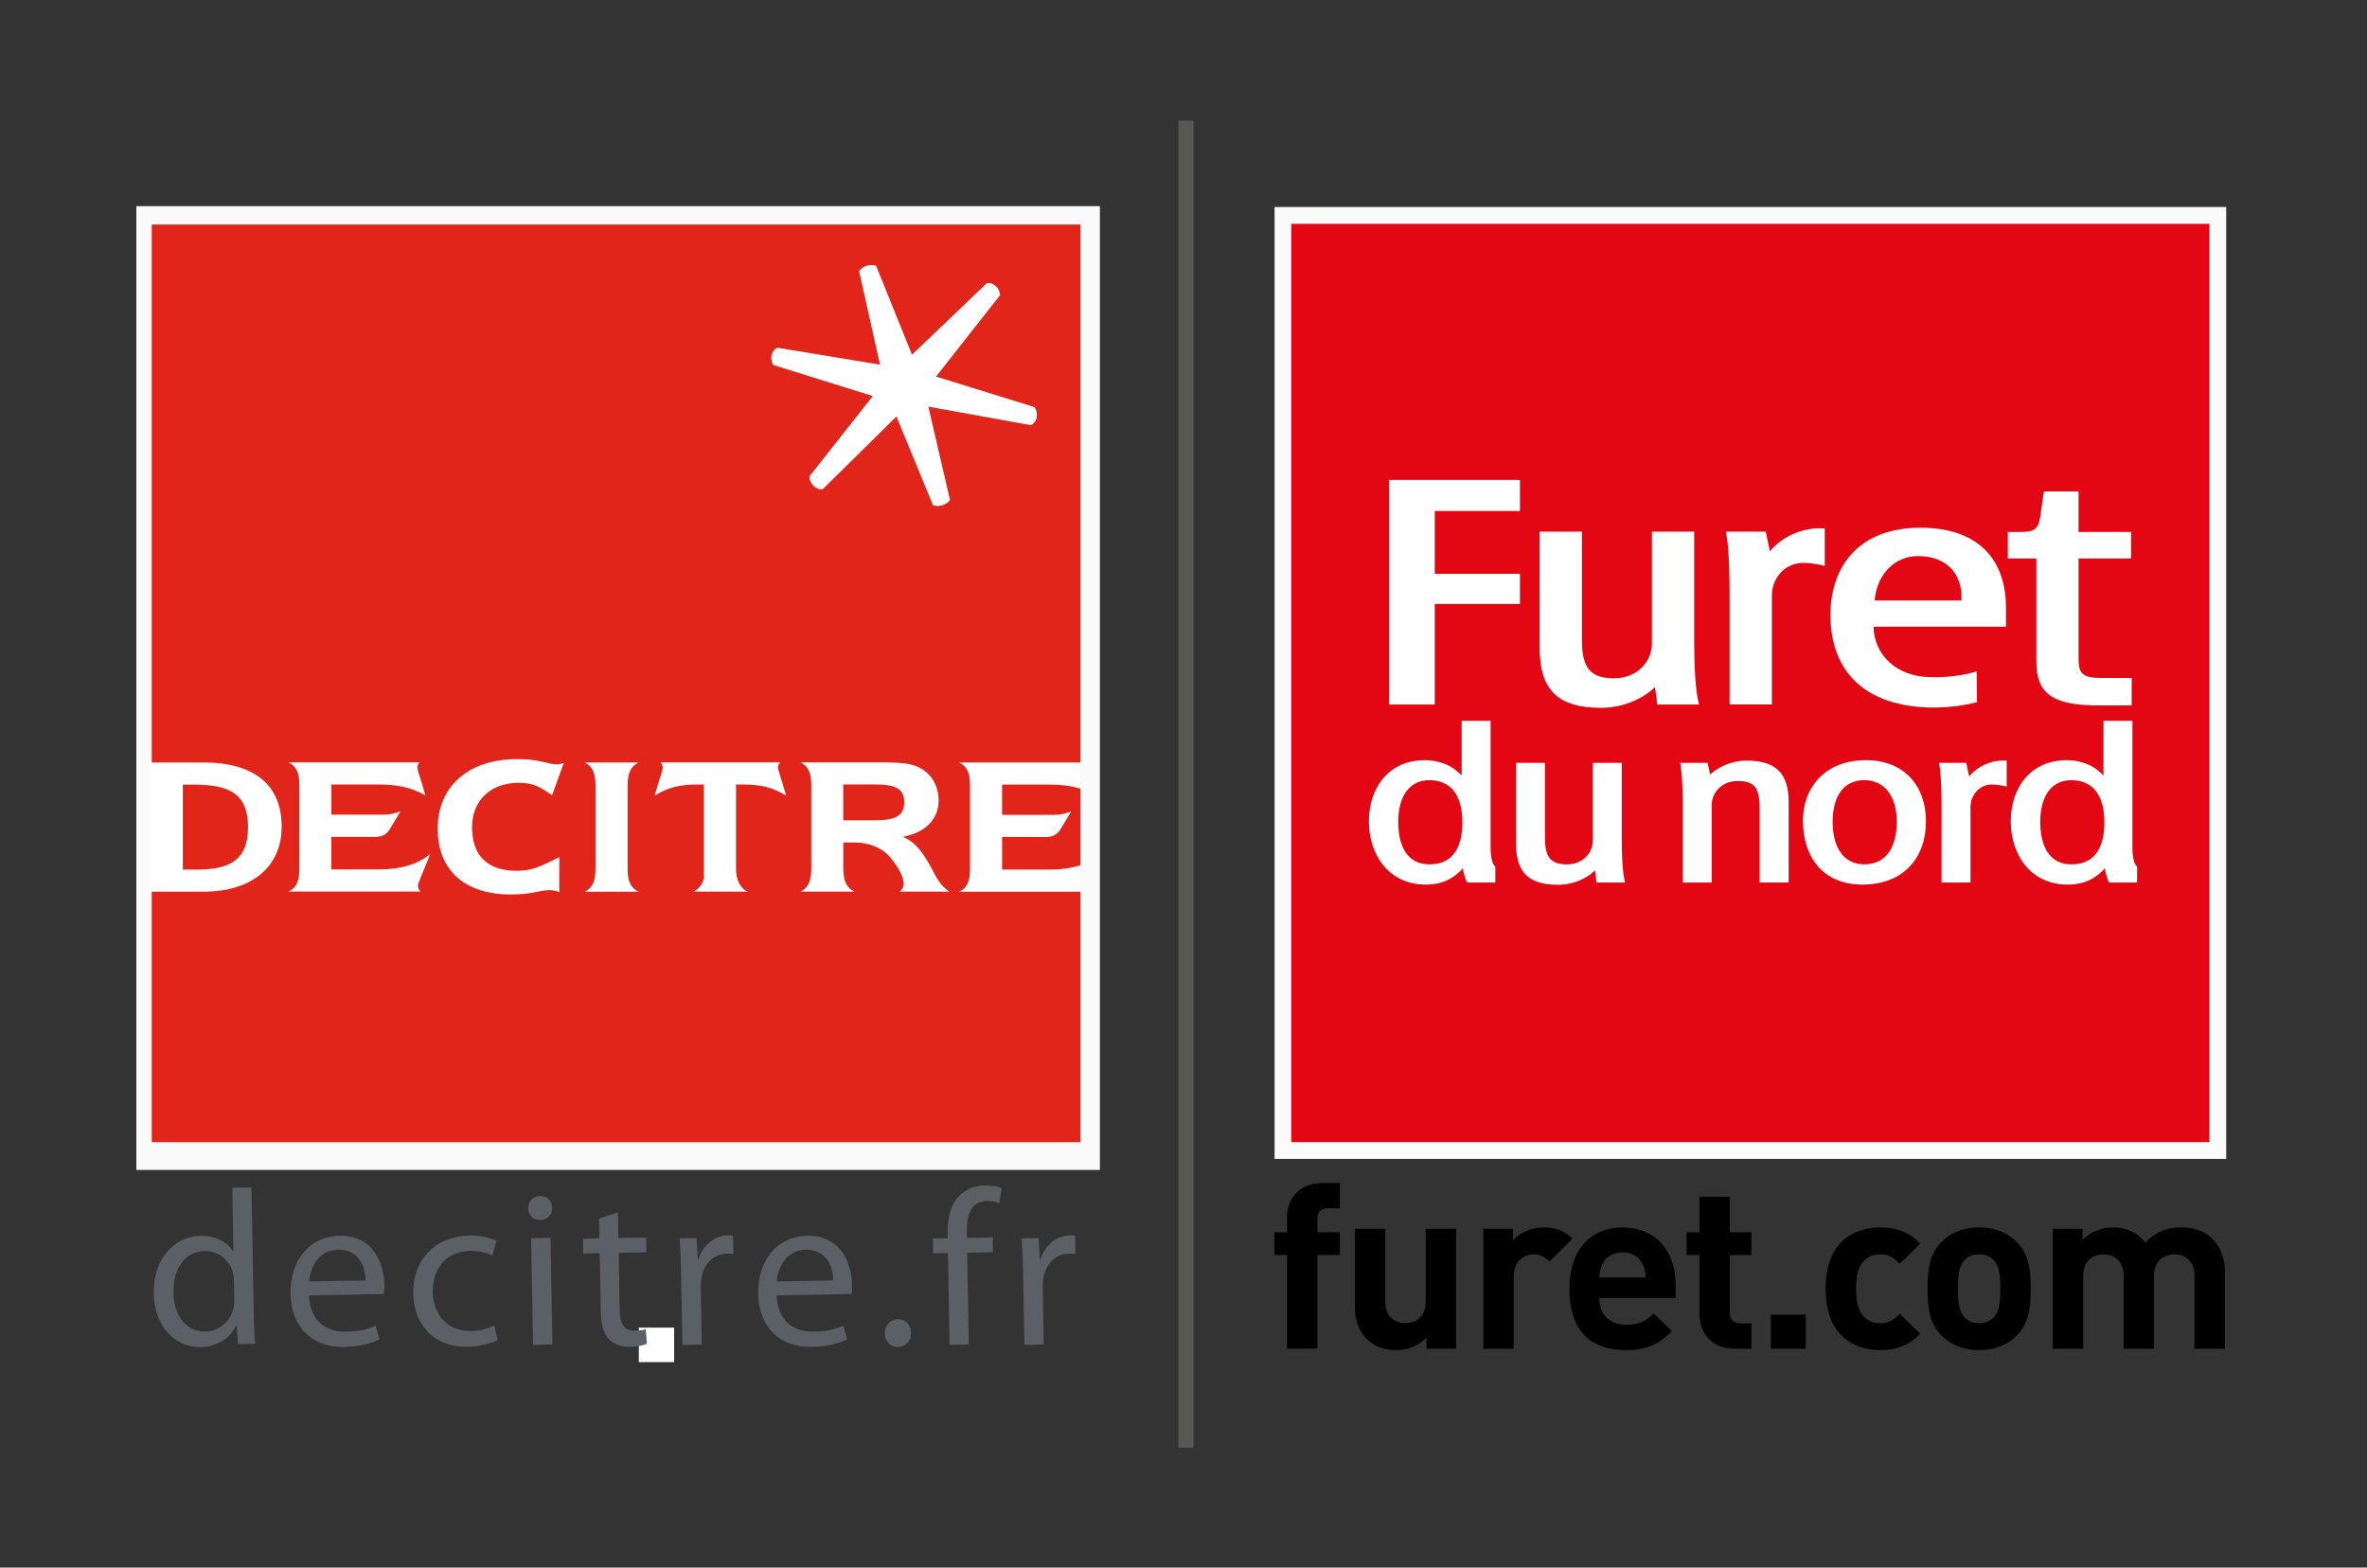 <svg version="1.1" id="Calque_1" xmlns="http://www.w3.org/2000/svg" xmlns:xlink="http://www.w3.org/1999/xlink" x="0" y="0" viewBox="0 0 482.64 319.61" style="enable-background:new 0 0 482.64 319.61" xml:space="preserve"><rect x="0" y="0" width="482.64" height="319.61" fill="#333333" stroke="none"/><g id="icon"><path fill="#e1251b" d="M32.27 44.88h188.14v188.15H32.27z"/><path fill="#fff" d="m186.63 71.39 15.01-14.52c1.32-.25 2.66 1.05 2.63 2.46l-12.83 16.5 19.74 6.2c.83 1.15.65 3.08-.73 3.66l-20.55-3.76 4.35 18.96c-.64.98-2.35 1.51-3.42 1.06l-7.33-18.02-14.79 14.76c-1.32.26-2.71-1.19-2.68-2.61l12.73-16.31-19.93-6.3c-.82-1.14-.46-2.97.79-3.52l20.6 3.43-4.2-19.01c.63-.98 2.2-1.46 3.42-1.07l7.19 18.09zM32.24 154.2h10.33c10.51 0 15.84 4.63 15.84 13.07 0 8.01-5.87 13.18-15.71 13.18H32.24m-.09-4.59v-17.08m9.28 17.17c6.97 0 10.23-2.25 10.23-8.6 0-6.53-3.39-8.65-10.77-8.65h-2.31v17.25h2.85zM62.66 175.92v-17.25c0-2.38-.66-3.8-2.21-4.5h26.32c-.31.4-.44.75-.44 1.06 0 .53.71 2.33 1.63 5.69-2.96-1.81-6.05-2.25-9.62-2.25H69.1v6.13h10.34c1.54 0 2.65-.35 3.53-.71l-2.21 3.71c-.57.97-1.54 1.5-2.73 1.5H69.1v6.62h9.61c4.36 0 7.85-1.1 10.23-3.13-1.45 3.75-2.47 5.82-2.47 6.48 0 .35.18.7.49 1.15H60.45c1.55-.66 2.21-2.12 2.21-4.5zM113.93 180.12c-1.94 0-3.63.88-7.73.88-9.35 0-14.74-4.9-14.74-13.37 0-8.57 6.14-14.13 15.98-14.13 4.5 0 6.14 1.06 7.86 1.06.44 0 .88-.13 1.45-.26l-2.34 6.53c-2.56-1.72-3.71-2.52-6.71-2.52-5.78 0-9.35 3.75-9.35 9 0 5.78 3.09 8.87 8.95 8.87 3.31 0 4.99-1.02 8.57-2.78v7.1c-.75-.25-1.37-.38-1.94-.38zM129.56 158.78v17.08c0 2.42.66 3.88 2.24 4.58h-10.89c1.58-.7 2.2-2.16 2.2-4.58v-17.08c0-2.42-.62-3.88-2.2-4.59h10.89c-1.57.71-2.24 2.17-2.24 4.59zM144.87 177.29v-18.62h-1c-3.61 0-5.91.43-8.87 2.25.88-3.31 1.63-5.12 1.63-5.69 0-.3-.17-.66-.44-1.06h23.98c-.3.4-.43.75-.43 1.06 0 .53.7 2.34 1.63 5.69-2.96-1.81-5.26-2.25-8.87-2.25h-1.19v17.16c0 2.16.93 4.06 2.38 4.59h-10.95c1.34-.58 2.13-1.94 2.13-3.13zM175.11 180.41h-10.9c1.6-.71 2.21-2.16 2.21-4.59v-17.16c0-2.39-.66-3.79-2.21-4.5h14.75c3.4 0 6.09 0 8.03.62 3.05.96 4.99 3.66 4.99 7.14 0 3.71-2.52 6.48-7.15 7.37 2.26 1.02 3.4 2.52 4.6 4.37 1.63 2.52 2.24 5.08 4.71 6.75h-9.93c.53-.53.8-.96.8-1.54 0-1.33-.84-3.13-2.65-5.33-1.72-2.12-4.53-3.1-7.17-3.1h-2.3v5.39c-.03 2.42.67 3.92 2.22 4.58m3.99-14.48c4.19 0 5.96-.83 5.96-3.66 0-2.82-1.77-3.62-5.96-3.62h-6.27v7.28h6.27z"/><path fill="none" d="M219.02 174.69v-14.97h1.41v-.21c-2.02-.64-4.15-.84-6.49-.84h-9.24v6.14h10.35c1.54 0 2.65-.35 3.53-.71l-2.2 3.7c-.58.98-1.54 1.5-2.74 1.5h-8.93v6.62h9.59c2.31 0 4.36-.31 6.14-.89v-.35h-1.42z"/><path fill="#fff" d="M204.7 175.94v-6.62h8.93c1.19 0 2.16-.53 2.74-1.5l2.2-3.7c-.88.35-1.99.71-3.53.71H204.7v-6.14h9.24c2.33 0 4.46.19 6.49.84v-5.32h-24.38c1.55.7 2.21 2.11 2.21 4.49v17.26c0 2.38-.66 3.83-2.21 4.5h24.38v-5.39c-1.78.58-3.83.89-6.14.89h-9.59z"/><path style="fill:#575756" d="M240.28 24.6h3.08v270.57h-3.08z"/><path style="fill:#fafafa" d="M259.89 42.21h194.04v194.08H259.89z"/><path fill="none" d="M259.89 42.21h194.04v233.07H259.89z"/><path d="M290.86 274.99v-2.25c-1.62 1.69-3.91 2.53-6.2 2.53-2.48 0-4.48-.8-5.87-2.16-2-1.97-2.53-4.27-2.53-6.94v-15.63h6.2v14.78c0 3.33 2.15 4.46 4.1 4.46 1.95 0 4.15-1.13 4.15-4.46v-14.78h6.2v24.45h-6.05M315.95 257.21c-.95-.94-1.76-1.46-3.29-1.46-1.91 0-4.01 1.41-4.01 4.51v14.73h-6.2v-24.45h6.06v2.35c1.19-1.41 3.58-2.63 6.25-2.63 2.43 0 4.15.61 5.87 2.3l-4.68 4.65M326.11 264.67c0 3.14 1.96 5.44 5.44 5.44 2.72 0 4.05-.75 5.63-2.3l3.77 3.61c-2.53 2.49-4.96 3.85-9.44 3.85-5.87 0-11.5-2.63-11.5-12.53 0-7.98 4.39-12.48 10.83-12.48 6.92 0 10.83 4.97 10.83 11.68v2.72h-15.56m8.88-6.8c-.67-1.45-2.05-2.53-4.15-2.53-2.1 0-3.48 1.08-4.15 2.53-.38.89-.52 1.55-.57 2.63h9.45c-.06-1.08-.2-1.74-.58-2.63zM353.73 274.99c-5.06 0-7.2-3.52-7.2-6.99v-12.11h-2.62v-4.65h2.62v-7.23h6.2v7.23h4.39v4.65h-4.39v11.73c0 1.41.67 2.21 2.15 2.21h2.24v5.16h-3.39M361.08 268.05h7.11v6.94h-7.11zM383.36 275.27c-4.96 0-11.11-2.63-11.11-12.53 0-9.9 6.15-12.48 11.11-12.48 3.43 0 6.01 1.03 8.21 3.28l-4.2 4.13c-1.29-1.36-2.39-1.92-4.01-1.92-1.48 0-2.62.52-3.53 1.6-.96 1.17-1.38 2.82-1.38 5.4 0 2.58.43 4.27 1.38 5.44.9 1.08 2.05 1.6 3.53 1.6 1.62 0 2.72-.56 4.01-1.93l4.2 4.08c-2.2 2.25-4.78 3.33-8.21 3.33M411.26 272.27c-1.53 1.6-4.06 3-7.73 3-3.67 0-6.15-1.41-7.68-3-2.24-2.3-2.82-5.07-2.82-9.53 0-4.41.57-7.18 2.82-9.48 1.52-1.6 4.01-3 7.68-3s6.2 1.41 7.73 3c2.24 2.3 2.81 5.07 2.81 9.48 0 4.46-.57 7.23-2.81 9.53m-4.82-15.44c-.71-.7-1.67-1.08-2.91-1.08-1.24 0-2.15.38-2.86 1.08-1.29 1.27-1.43 3.38-1.43 5.91s.14 4.69 1.43 5.96c.72.7 1.62 1.08 2.86 1.08 1.24 0 2.19-.38 2.91-1.08 1.29-1.27 1.43-3.43 1.43-5.96s-.14-4.64-1.43-5.91z"/><g><path style="fill:#e30613" d="M263.29 45.64h187.22v187.22H263.29z"/><path fill="#fff" d="M299.14 179.94s-.7-1.43-.85-2.91c-.05.05-.79 1.01-2.33 1.98-1.28.76-2.87 1.31-4.94 1.35-7.81.17-11.9-6.1-11.9-12.91 0-6.65 3.92-12.62 11.74-12.45 1.6.04 3.04.42 4.26.97 1.59.71 2.92 2.15 2.92 2.15v-11.15h5.9v25.94c0 3.32.96 3.74.96 3.74v3.29h-5.76m-7.45-20.87c-4.83-.12-6.59 4.04-6.59 8.46 0 4.83 1.75 8.83 6.59 8.7 5.1-.09 6.54-4.33 6.49-8.66 0-4.24-1.49-8.33-6.49-8.5zM430.04 179.94s-.69-1.43-.85-2.91c-.05.05-.79 1.01-2.34 1.98-1.28.76-2.87 1.31-4.94 1.35-7.81.17-11.91-6.1-11.91-12.91 0-6.65 3.93-12.62 11.74-12.45 1.59.04 3.03.42 4.25.97 1.59.71 2.92 2.15 2.92 2.15v-11.15h5.9v25.94c0 3.32.95 3.74.95 3.74v3.29h-5.72m-7.44-20.87c-4.84-.12-6.59 4.04-6.59 8.46 0 4.83 1.75 8.83 6.59 8.7 5.1-.09 6.54-4.33 6.49-8.66-.01-4.24-1.5-8.33-6.49-8.5zM325.55 179.94l-.33-2.49c-.63.76-3.45 2.95-7.54 2.95-5.96 0-8.56-2.48-8.56-8.46v-16.4h5.9v15.27c0 3.83 1.06 5.43 4.46 5.43 3.35 0 5.31-2.44 5.31-4.88v-15.82h5.89v15.52c0 7.15.7 8.88.7 8.88h-5.83M358.8 179.94v-15.27c0-4-1.07-5.43-4.46-5.43-3.35 0-5.32 2.45-5.32 4.89v15.81h-5.89v-15.65c-.06-7.11-.54-8.75-.54-8.75h5.58l.54 2.4c.64-.72 3.45-2.86 7.44-2.86 5.96 0 8.56 2.61 8.56 8.46v16.4h-5.91M379.74 180.36c-8.08 0-12.11-5.68-12.11-13.04 0-6.86 4.61-12.33 12.8-12.33 7.92 0 12.28 5.34 12.28 12.45 0 7.46-4.57 12.92-12.97 12.92m.37-21.29c-4.41 0-6.43 3.62-6.43 8.5 0 4.79 1.96 8.66 6.43 8.66 4.68 0 6.65-3.78 6.65-8.7 0-4.75-2.19-8.46-6.65-8.46zM406.36 159.96c-2.71-.13-4.57 2.15-4.57 4.59v15.39h-5.9v-15.52c0-7.23-.54-8.88-.54-8.88h5.58l.59 2.78c.75-.97 3.35-3.5 7.65-3.24v5.3c.01 0-1.27-.38-2.81-.42M292.55 123.14v20.5h-9.34V97.85h26.71v6.34h-17.37v12.8h17.37v6.15h-17.37M337.92 143.64l-.46-3.58c-.94 1.09-5.04 4.26-11.03 4.26-8.69 0-12.49-3.58-12.49-12.22v-23.7h8.62v22.06c0 5.53 1.55 7.84 6.51 7.84 4.89 0 7.76-3.52 7.76-7.04V108.4h8.62v22.42c0 10.33 1.01 12.82 1.01 12.82h-8.54M367.96 114.78c-3.95-.18-6.67 3.1-6.67 6.62v22.24h-8.62v-22.42c0-10.46-.78-12.82-.78-12.82h8.15l.85 4.01c1.08-1.39 4.89-5.04 11.18-4.68v7.66s-1.86-.55-4.11-.61M409.02 127.78h-27.01c.15 5.77 4.65 10.08 11.33 10.27 5.58.24 9.7-1.16 9.7-1.16l.07 6.27s-4.42 1.28-9.93 1.09c-12.96-.43-19.94-7.36-19.94-18.84 0-10.14 5.98-17.81 18.32-17.81 11.8 0 17.46 6.44 17.46 16.29v3.89m-17.93-14.4c-4.65 0-8.38 3.59-8.85 9.06h17.7c.31-5.72-3.34-9.06-8.85-9.06zM427.87 143.83c-9.47 0-12.65-2.49-12.65-8.93v-21.03h-5.82v-5.41h2.64c2.48 0 3.56-.42 3.95-2.97l.77-5.29h7.06v8.26h10.71v5.41h-10.71v20.48c0 2.98.86 3.88 4.58 3.88h6.26v5.59c.01-.01-4.08.01-6.79.01"/><path d="M447.47 274.99v-14.78c0-3.33-2.15-4.46-4.1-4.46-1.91 0-4.15 1.13-4.15 4.32v14.92h-6.2v-14.78c0-3.33-2.15-4.46-4.1-4.46-1.95 0-4.15 1.13-4.15 4.46v14.78h-6.2v-24.45h6.06v2.25c1.62-1.64 3.91-2.53 6.2-2.53 2.77 0 5.01.99 6.58 3.1 2.1-2.16 4.34-3.1 7.44-3.1 2.48 0 4.72.8 6.11 2.16 2 1.97 2.72 4.27 2.72 6.94v15.63h-6.21"/></g><path d="M268.63 255.89v19.1h-6.2v-19.1h-2.58v-4.65h2.58v-3.05c0-3.47 2.19-6.99 7.25-6.99h3.53v5.16h-2.43c-1.48 0-2.15.8-2.15 2.21v2.67h4.58v4.65h-4.58"/><g><defs><path id="SVGID_1_" d="M27.8 42.03h196.47v235.98H27.8z"/></defs><clipPath id="SVGID_2_"><use xlink:href="#SVGID_1_" style="overflow:visible"/></clipPath><path style="clip-path:url(#SVGID_2_);fill:#fafafa" d="M27.8 42.03h196.47v196.51H27.8z"/><path fill="none" d="M27.8 42.03h196.47v235.98H27.8z"/><path fill="#fff" d="M130.26 270.69h7.2v7.03h-7.2z"/><path fill="#5b6067" d="m51.28 242.11.47 26.26c.03 1.93.16 4.13.28 5.61l-3.5.06-.25-3.77h-.14c-1.12 2.44-3.69 4.33-7.24 4.39-5.25.1-9.42-4.28-9.54-10.88-.17-7.23 4.28-11.71 9.54-11.8 3.37-.06 5.6 1.47 6.61 3.16h.09l-.23-12.97 3.91-.06zm-3.57 19.06c-.01-.49-.07-1.17-.21-1.66-.63-2.46-2.82-4.49-5.78-4.43-4.09.07-6.45 3.71-6.36 8.47.08 4.4 2.34 8 6.56 7.92 2.65-.05 5.04-1.89 5.71-4.82.13-.54.16-1.08.15-1.71l-.07-3.77zM63.01 264.11c.19 5.34 3.59 7.48 7.59 7.41 2.83-.05 4.57-.58 6-1.23l.77 2.81c-1.38.65-3.79 1.46-7.25 1.52-6.69.12-10.76-4.25-10.88-10.81s3.65-11.74 9.98-11.85c7.14-.13 9.09 6.03 9.16 10.03.01.81-.02 1.39-.1 1.84l-15.27.28zm11.53-3.03c0-2.47-1.15-6.36-5.59-6.28-4.04.07-5.68 3.74-5.95 6.48l11.54-.2zM101.5 273.23c-1.02.51-3.3 1.32-6.22 1.37-6.56.12-10.9-4.25-11.02-10.9-.12-6.69 4.37-11.66 11.47-11.79 2.33-.04 4.41.5 5.5 1.07l-.85 3.02c-.95-.48-2.44-.99-4.6-.95-4.98.09-7.61 3.86-7.53 8.35.09 5.03 3.38 8.07 7.69 7.99 2.24-.04 3.72-.6 4.83-1.12l.73 2.96zM112.59 246.28c.02 1.35-.9 2.44-2.47 2.47-1.44.02-2.4-1.04-2.42-2.38-.02-1.35.94-2.49 2.42-2.51 1.44-.03 2.45 1.02 2.47 2.42zm-3.9 27.91-.39-21.73 3.95-.07.39 21.73-3.95.07zM126.01 247.21l.09 5.21 5.66-.1.05 3.01-5.66.1.21 11.72c.05 2.7.84 4.21 3.04 4.17 1.08-.02 1.7-.12 2.28-.31l.23 3c-.76.28-1.97.57-3.49.6-1.84.03-3.33-.57-4.29-1.59-1.1-1.19-1.58-3.11-1.63-5.67l-.21-11.85-3.37.06-.05-3.01 3.37-.06-.07-4.04 3.84-1.24zM138.87 259.28c-.04-2.56-.13-4.76-.3-6.78l3.46-.06.26 4.31h.13c.94-2.93 3.33-4.82 5.98-4.87.4-.01.72.03 1.08.07l.07 3.73c-.4-.08-.81-.08-1.35-.07-2.78.05-4.72 2.15-5.21 5.12-.08.54-.11 1.22-.1 1.84l.21 11.58-3.95.07-.28-14.94zM158.37 264.11c.19 5.34 3.59 7.48 7.59 7.41 2.83-.05 4.57-.58 6-1.23l.77 2.81c-1.38.65-3.79 1.46-7.25 1.52-6.69.12-10.76-4.25-10.88-10.81s3.65-11.74 9.98-11.85c7.14-.13 9.09 6.03 9.16 10.03.01.81-.02 1.39-.1 1.84l-15.27.28zm11.53-3.03c0-2.47-1.15-6.36-5.59-6.28-4.04.07-5.68 3.74-5.95 6.48l11.54-.2zM180.41 271.86c-.03-1.62 1.07-2.85 2.64-2.88 1.57-.03 2.67 1.12 2.7 2.78.03 1.62-1.03 2.85-2.69 2.88-1.53.03-2.63-1.16-2.65-2.78zM193.63 274.2l-.33-18.72-3.01.05-.05-3.01 3.01-.05-.02-1.03c-.05-3.05.61-5.85 2.38-7.63 1.46-1.46 3.42-2.08 5.26-2.12 1.44-.02 2.61.27 3.38.57l-.48 3.06c-.59-.26-1.36-.47-2.52-.45-3.37.06-4.17 2.99-4.11 6.36l.02 1.17 5.25-.1.05 3.01-5.25.1.33 18.72-3.91.07zM208.61 259.28c-.05-2.56-.13-4.76-.3-6.78l3.46-.06.26 4.31h.13c.94-2.93 3.33-4.82 5.98-4.87.4-.01.72.03 1.08.07l.07 3.73c-.41-.08-.81-.08-1.35-.07-2.78.05-4.72 2.15-5.21 5.12-.08.54-.11 1.22-.1 1.84l.2 11.58-3.95.07-.27-14.94z"/><path fill="#e1251b" d="M30.94 45.78h189.34v187.1H30.94z"/><g><path fill="#fff" d="m185.96 72.32 15.26-14.58c1.34-.26 2.71 1.05 2.68 2.47l-13.04 16.57L210.92 83c.84 1.15.66 3.09-.75 3.68l-20.88-3.77 4.42 19.04c-.65.98-2.38 1.51-3.47 1.06l-7.45-18.09-15.03 14.82c-1.35.26-2.75-1.19-2.72-2.61l12.93-16.38-20.26-6.32c-.83-1.15-.46-2.99.8-3.53l20.93 3.45-4.27-19.09c.64-.98 2.23-1.47 3.47-1.07l7.32 18.13zM40.17 177.3c7.08 0 10.4-2.25 10.4-8.64 0-6.55-3.44-8.68-10.94-8.68h-2.35v17.32h2.89zm-9.43-.08v-17.15m.09-4.61h10.5c10.68 0 16.1 4.65 16.1 13.12 0 8.05-5.96 13.23-15.96 13.23H30.83M61.04 177.27v-17.32c0-2.39-.67-3.81-2.25-4.52h26.75c-.32.41-.45.76-.45 1.07 0 .53.72 2.34 1.66 5.71-3.01-1.82-6.15-2.26-9.77-2.26h-9.4v6.15h10.51c1.57 0 2.69-.35 3.59-.71l-2.24 3.73c-.58.98-1.57 1.51-2.78 1.51h-9.09v6.64h9.76c4.43 0 7.98-1.11 10.4-3.15-1.47 3.77-2.51 5.85-2.51 6.51 0 .35.18.71.49 1.15H58.79c1.58-.65 2.25-2.11 2.25-4.51M112.08 181.49c-1.98 0-3.69.89-7.85.89-9.5 0-14.98-4.92-14.98-13.43 0-8.6 6.24-14.18 16.24-14.18 4.57 0 6.24 1.07 7.99 1.07.45 0 .9-.13 1.47-.26l-2.38 6.55c-2.6-1.73-3.77-2.52-6.82-2.52-5.88 0-9.5 3.77-9.5 9.04 0 5.79 3.14 8.9 9.09 8.9 3.36 0 5.08-1.02 8.7-2.79v7.14c-.75-.28-1.38-.41-1.96-.41M127.97 160.07v17.15c0 2.43.67 3.9 2.28 4.6h-11.07c1.61-.7 2.24-2.17 2.24-4.6v-17.15c0-2.43-.63-3.89-2.24-4.61h11.07c-1.61.72-2.28 2.18-2.28 4.61M143.52 178.65v-18.7h-1.01c-3.67 0-6 .43-9.01 2.26.9-3.33 1.65-5.14 1.65-5.72 0-.3-.17-.66-.45-1.06h24.37c-.31.4-.44.76-.44 1.06 0 .53.71 2.35 1.66 5.72-3.01-1.82-5.34-2.26-9.01-2.26h-1.21v17.23c0 2.17.94 4.08 2.42 4.61h-11.12c1.35-.57 2.15-1.95 2.15-3.14M178.31 167.25c4.26 0 6.06-.84 6.06-3.68 0-2.83-1.8-3.63-6.06-3.63h-6.37v7.31h6.37zm-4.06 14.54h-11.08c1.62-.72 2.25-2.17 2.25-4.61v-17.24c0-2.4-.67-3.81-2.25-4.51h14.98c3.45 0 6.18 0 8.16.61 3.1.97 5.07 3.68 5.07 7.18 0 3.72-2.56 6.51-7.27 7.4 2.3 1.02 3.46 2.53 4.67 4.39 1.66 2.53 2.28 5.11 4.78 6.78h-10.1c.54-.53.81-.97.81-1.55 0-1.33-.86-3.14-2.69-5.36-1.75-2.13-4.6-3.11-7.29-3.11h-2.34v5.41c.01 2.43.73 3.95 2.3 4.61M204.33 177.3v-6.65h9.08c1.22 0 2.2-.53 2.78-1.5l2.24-3.72c-.9.36-2.02.71-3.59.71h-10.51v-6.17h9.4c2.37 0 4.53.19 6.59.84v-5.35h-24.77c1.57.7 2.24 2.12 2.24 4.51v17.33c0 2.39-.67 3.85-2.24 4.52h24.77v-5.42c-1.81.59-3.9.9-6.24.9h-9.75z"/></g></g></g></svg>

